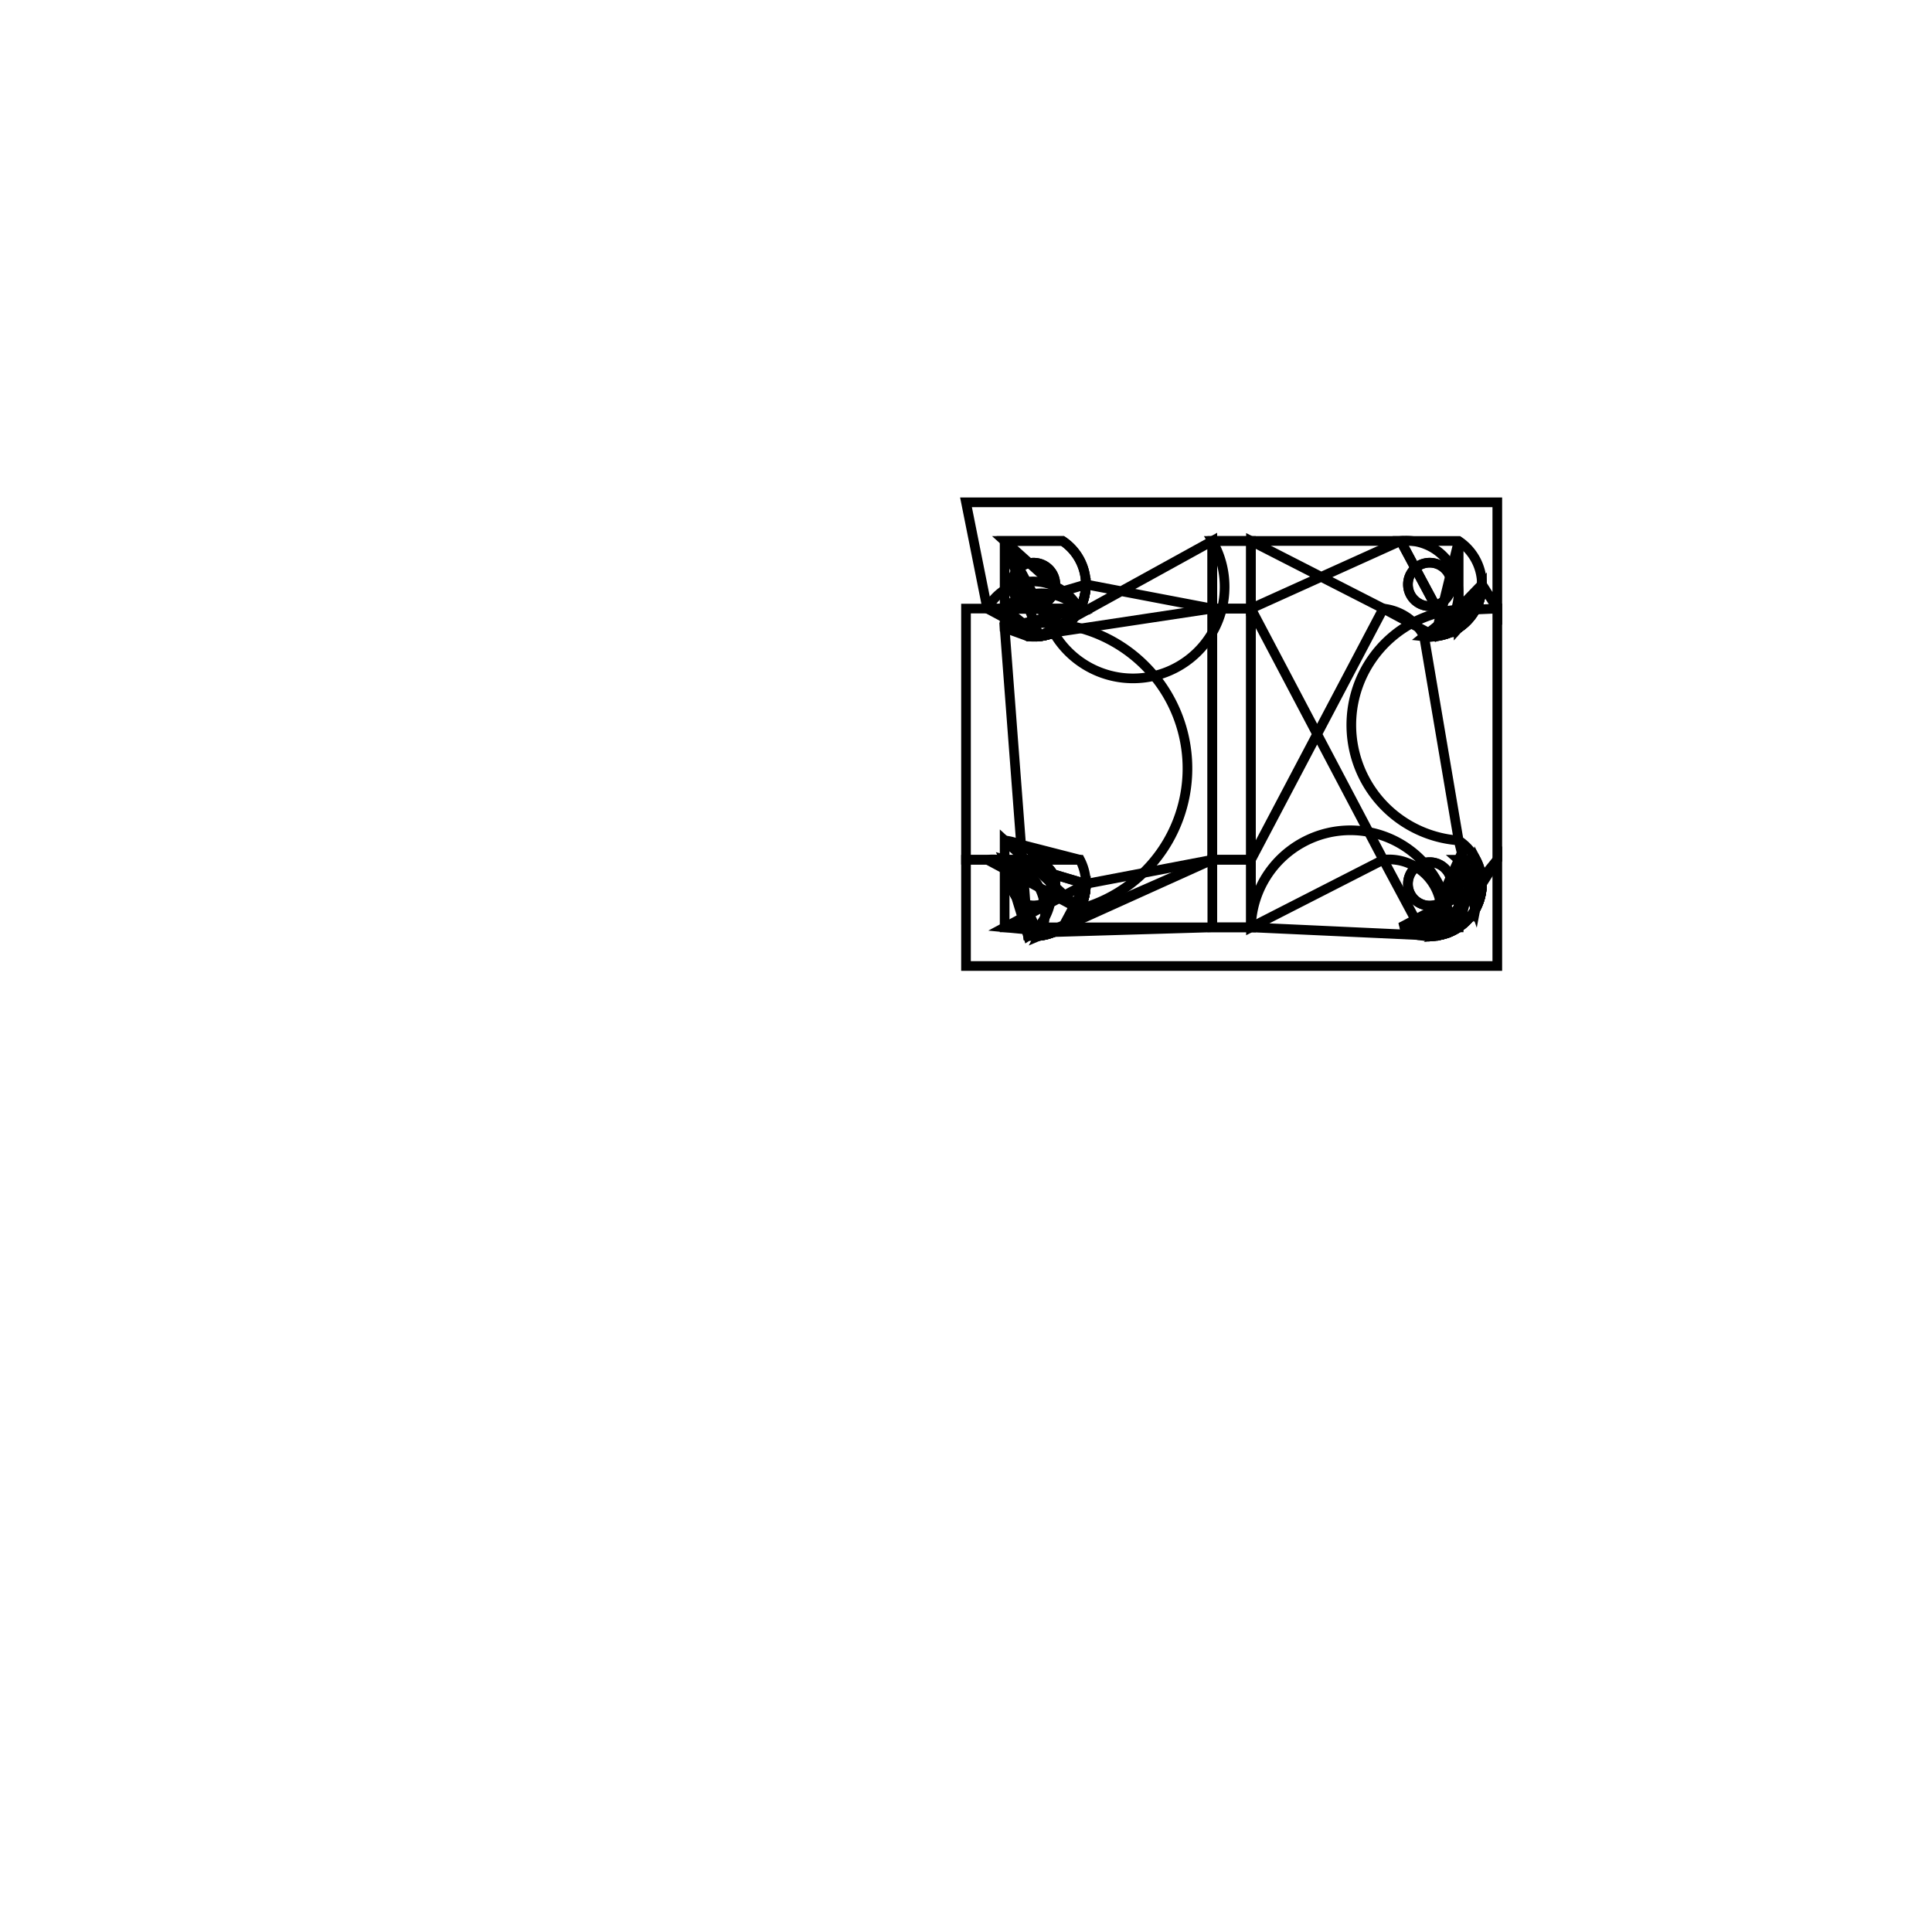 <svg version='1.1' x='0px' y='0px' viewBox='-10 -10 20 20' xmlns='http://www.w3.org/2000/svg'><style>path{stroke:black; stroke-width: 0.1; fill: transparent}</style><path d='M0.925,-0.85,A0.225,0.225,0,0,1,0.475,-0.85,A0.225,0.225,0,0,1,0.925,-0.85,Z'/>
<path d='M5.025,-0.85,A0.225,0.225,0,0,1,4.575,-0.85,A0.225,0.225,0,0,1,5.025,-0.85,Z'/>
<path d='M5.025,-3.95,A0.225,0.225,0,0,1,4.575,-3.95,A0.225,0.225,0,0,1,5.025,-3.95,Z'/>
<path d='M0.925,-3.95,A0.225,0.225,0,0,1,0.475,-3.95,A0.225,0.225,0,0,1,0.925,-3.95,Z'/>
<path d='M1.241,-0.85,A0.541,0.541,0,0,1,0.758,-0.312,L2.55,-1.1,L2.55,-1.1,L1,-0.4,Z'/>
<path d='M1.241,-0.85,A0.541,0.541,0,0,1,0.758,-0.312,L0.4,-1.1,L0.4,-1.1,Z'/>
<path d='M2.95,-1.1,L2.95,-0.4,L4.32,-1.1,A0.541,0.541,0,0,1,4.858,-0.312,L2.95,-0.4,Z'/>
<path d='M5.1,-0.4,L4.5,-0.4,A0.541,0.541,0,0,1,5.008,-0.351,Z'/>
<path d='M5.1,-1.1,L5.1,-0.4,L5.28,-1.1,A0.541,0.541,0,0,1,4.858,-0.312,Z'/>
<path d='M5.341,-0.85,A0.541,0.541,0,0,1,5.274,-0.59,L5.1,-1.3,A0.541,0.541,0,0,1,5.274,-3.69,L5.5,-3.7,L5.5,-1.1,L5.5,-1.1,Z'/>
<path d='M0,-1.1,L-7.125940794232774e-33,-3.7,L0.22,-3.7,A0.541,0.541,0,0,1,1.174,-3.69,L0.4,-3.5,A0.541,0.541,0,0,1,1.174,-0.59,L0.22,-1.1,Z'/>
<path d='M1.241,-0.85,A0.541,0.541,0,0,1,1.174,-0.59,L0.4,-1.3,L0.4,-1.1,Z'/>
<path d='M0.4,-1.1,L1.18,-1.1,L0.4,-1.3,A0.541,0.541,0,0,1,0.642,-0.312,Z'/>
<path d='M2.55,-0.4,L2.55,-1.1,L2.95,-1.1,L2.95,-0.4,L2.55,-0.4,Z'/>
<path d='M2.55,-1.1,L2.55,-3.7,L2.95,-3.7,L2.95,-1.1,L2.95,-1.1,Z'/>
<path d='M5.025,-0.85,A0.225,0.225,0,0,1,4.575,-0.85,A0.225,0.225,0,0,1,5.025,-0.85,Z'/>
<path d='M5.341,-0.85,A0.541,0.541,0,0,1,4.858,-0.312,L5.1,-1.1,L5.1,-0.4,L4.5,-0.4,Z'/>
<path d='M5.1,-1.1,L5.28,-1.1,L5.1,-1.1,A0.541,0.541,0,0,1,5.274,-0.59,Z'/>
<path d='M5.341,-0.85,A0.541,0.541,0,0,1,4.742,-0.312,L5.1,-1.1,L5.1,-1.1,Z'/>
<path d='M5.341,-3.95,A0.541,0.541,0,0,1,4.742,-3.412,L5.1,-3.7,L5.1,-3.5,Z'/>
<path d='M5.1,-3.7,L5.1,-3.5,L5.28,-3.7,A0.541,0.541,0,0,1,5.274,-3.69,Z'/>
<path d='M5.1,-3.7,L5.28,-3.7,L5.1,-3.7,A0.541,0.541,0,0,1,4.858,-3.412,Z'/>
<path d='M1.241,-3.95,A0.541,0.541,0,0,1,0.758,-3.412,L0.4,-4.4,L0.4,-3.7,Z'/>
<path d='M0.22,-3.7,L0.4,-3.7,L0.4,-3.7,A0.541,0.541,0,0,1,1.174,-3.69,Z'/>
<path d='M0.4,-3.5,L0.4,-3.7,L1.18,-3.7,A0.541,0.541,0,0,1,0.642,-3.412,Z'/>
<path d='M1.241,-0.85,A0.541,0.541,0,0,1,0.642,-0.312,L0.4,-3.5,A0.541,0.541,0,0,1,0.642,-3.412,L2.55,-3.7,L2.55,-3.7,L2.55,-1.1,Z'/>
<path d='M1.241,-3.95,A0.541,0.541,0,0,1,0.758,-3.412,L2.55,-4.4,L2.55,-4.4,L2.55,-3.7,Z'/>
<path d='M2.95,-3.7,L2.95,-1.1,L4.32,-3.7,A0.541,0.541,0,0,1,4.742,-3.412,L5.1,-1.3,A0.541,0.541,0,0,1,4.742,-0.312,L4.32,-1.1,Z'/>
<path d='M2.55,-3.7,L2.55,-4.4,L2.95,-4.4,L2.95,-3.7,L2.95,-3.7,Z'/>
<path d='M2.95,-4.4,L2.95,-3.7,L4.5,-4.4,A0.541,0.541,0,0,1,4.858,-3.412,L4.32,-3.7,Z'/>
<path d='M5.025,-3.95,A0.225,0.225,0,0,1,4.575,-3.95,A0.225,0.225,0,0,1,5.025,-3.95,Z'/>
<path d='M5.341,-3.95,A0.541,0.541,0,0,1,4.858,-3.412,L5.1,-4.4,L5.1,-3.7,L5.1,-3.7,Z'/>
<path d='M4.5,-4.4,L5.1,-4.4,A0.541,0.541,0,0,1,5.008,-3.451,Z'/>
<path d='M5.341,-3.95,A0.541,0.541,0,0,1,4.858,-3.412,A0.541,0.541,0,0,1,5.008,-3.451,L4.5,-4.4,L2.95,-4.4,L2.55,-4.4,A0.541,0.541,0,0,1,0.908,-3.451,A0.541,0.541,0,0,1,0.758,-3.412,L0.22,-3.7,L-9.244463733058732e-33,-4.8,L5.5,-4.8,L5.5,-3.7,L5.5,-3.7,Z'/>
<path d='M0.4,-3.7,L1.18,-3.7,L0.4,-4.4,L1,-4.4,A0.541,0.541,0,0,1,0.758,-3.412,Z'/>
<path d='M0.925,-3.95,A0.225,0.225,0,0,1,0.475,-3.95,A0.225,0.225,0,0,1,0.925,-3.95,Z'/>
<path d='M0.4,-4.4,L1,-4.4,A0.541,0.541,0,0,1,0.908,-3.451,Z'/>
<path d='M1,-0.4,L0.4,-0.4,L0.4,-1.1,L1.18,-1.1,A0.541,0.541,0,0,1,0.758,-0.312,Z'/>
<path d='M0.925,-0.85,A0.225,0.225,0,0,1,0.475,-0.85,A0.225,0.225,0,0,1,0.925,-0.85,Z'/>
<path d='M2.55,-0.4,L1,-0.4,L2.55,-0.4,L2.95,-0.4,A0.541,0.541,0,0,1,5.008,-0.351,A0.541,0.541,0,0,1,4.858,-0.312,L5.5,-1.1,L5.5,0,L0,0,L0,-1.1,L0.22,-1.1,A0.541,0.541,0,0,1,0.758,-0.312,A0.541,0.541,0,0,1,0.908,-0.351,Z'/>
<path d='M1.241,-0.85,A0.541,0.541,0,0,1,0.908,-0.351,L0.4,-0.4,Z'/></svg>